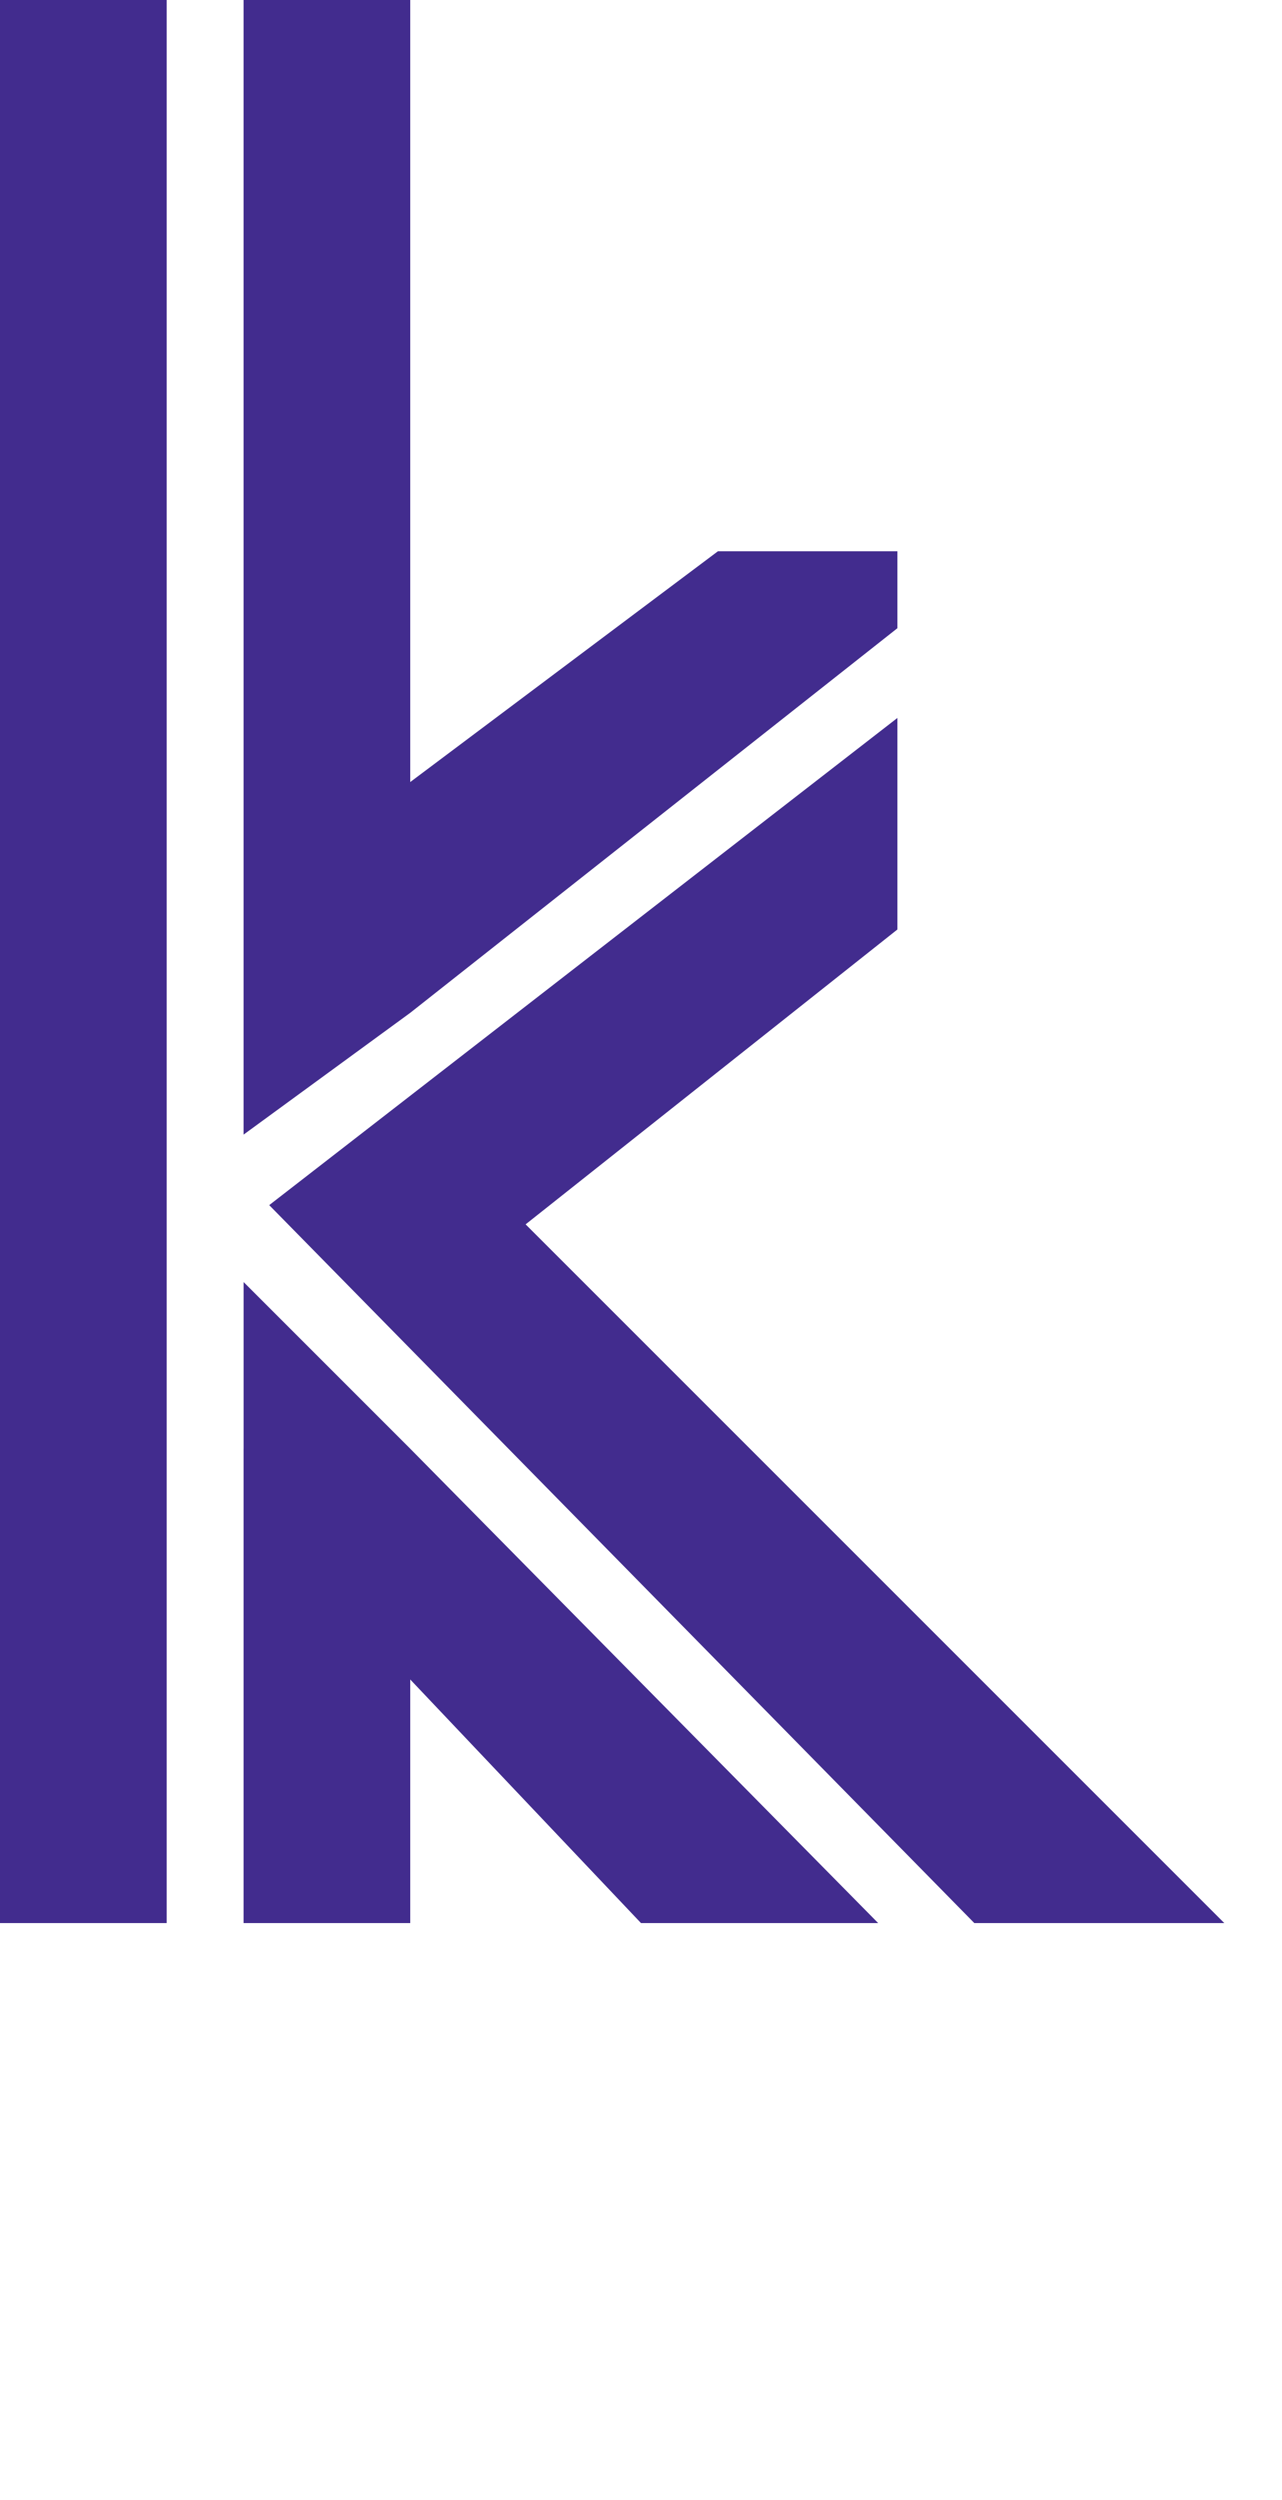 <svg width="100%" height="100%" viewBox="0 0 100 195" fill="none" xmlns="http://www.w3.org/2000/svg">
  <rect width="13" height="150" fill="#422C8E"/>
  <rect x="19" width="13" height="79" fill="#422C8E"/>
  <rect x="19" y="113" width="13" height="37" fill="#422C8E"/>
  <path d="M56 43L70 43L70 49L32 79L32 61L56 43Z" fill="#422C8E"/>
  <path d="M19 88.5L19 79L32 79L19 88.5Z" fill="#422C8E"/>
  <path d="M19.002 100L19.002 113H32L19.002 100Z" fill="#422C8E"/>
  <path d="M32 113L68.5 150H50L32 131V113Z" fill="#422C8E"/>
  <path d="M70 56V72.5L41 95.5L95.5 150H86H76L21 94L70 56Z" fill="#422C8E"/>
</svg>